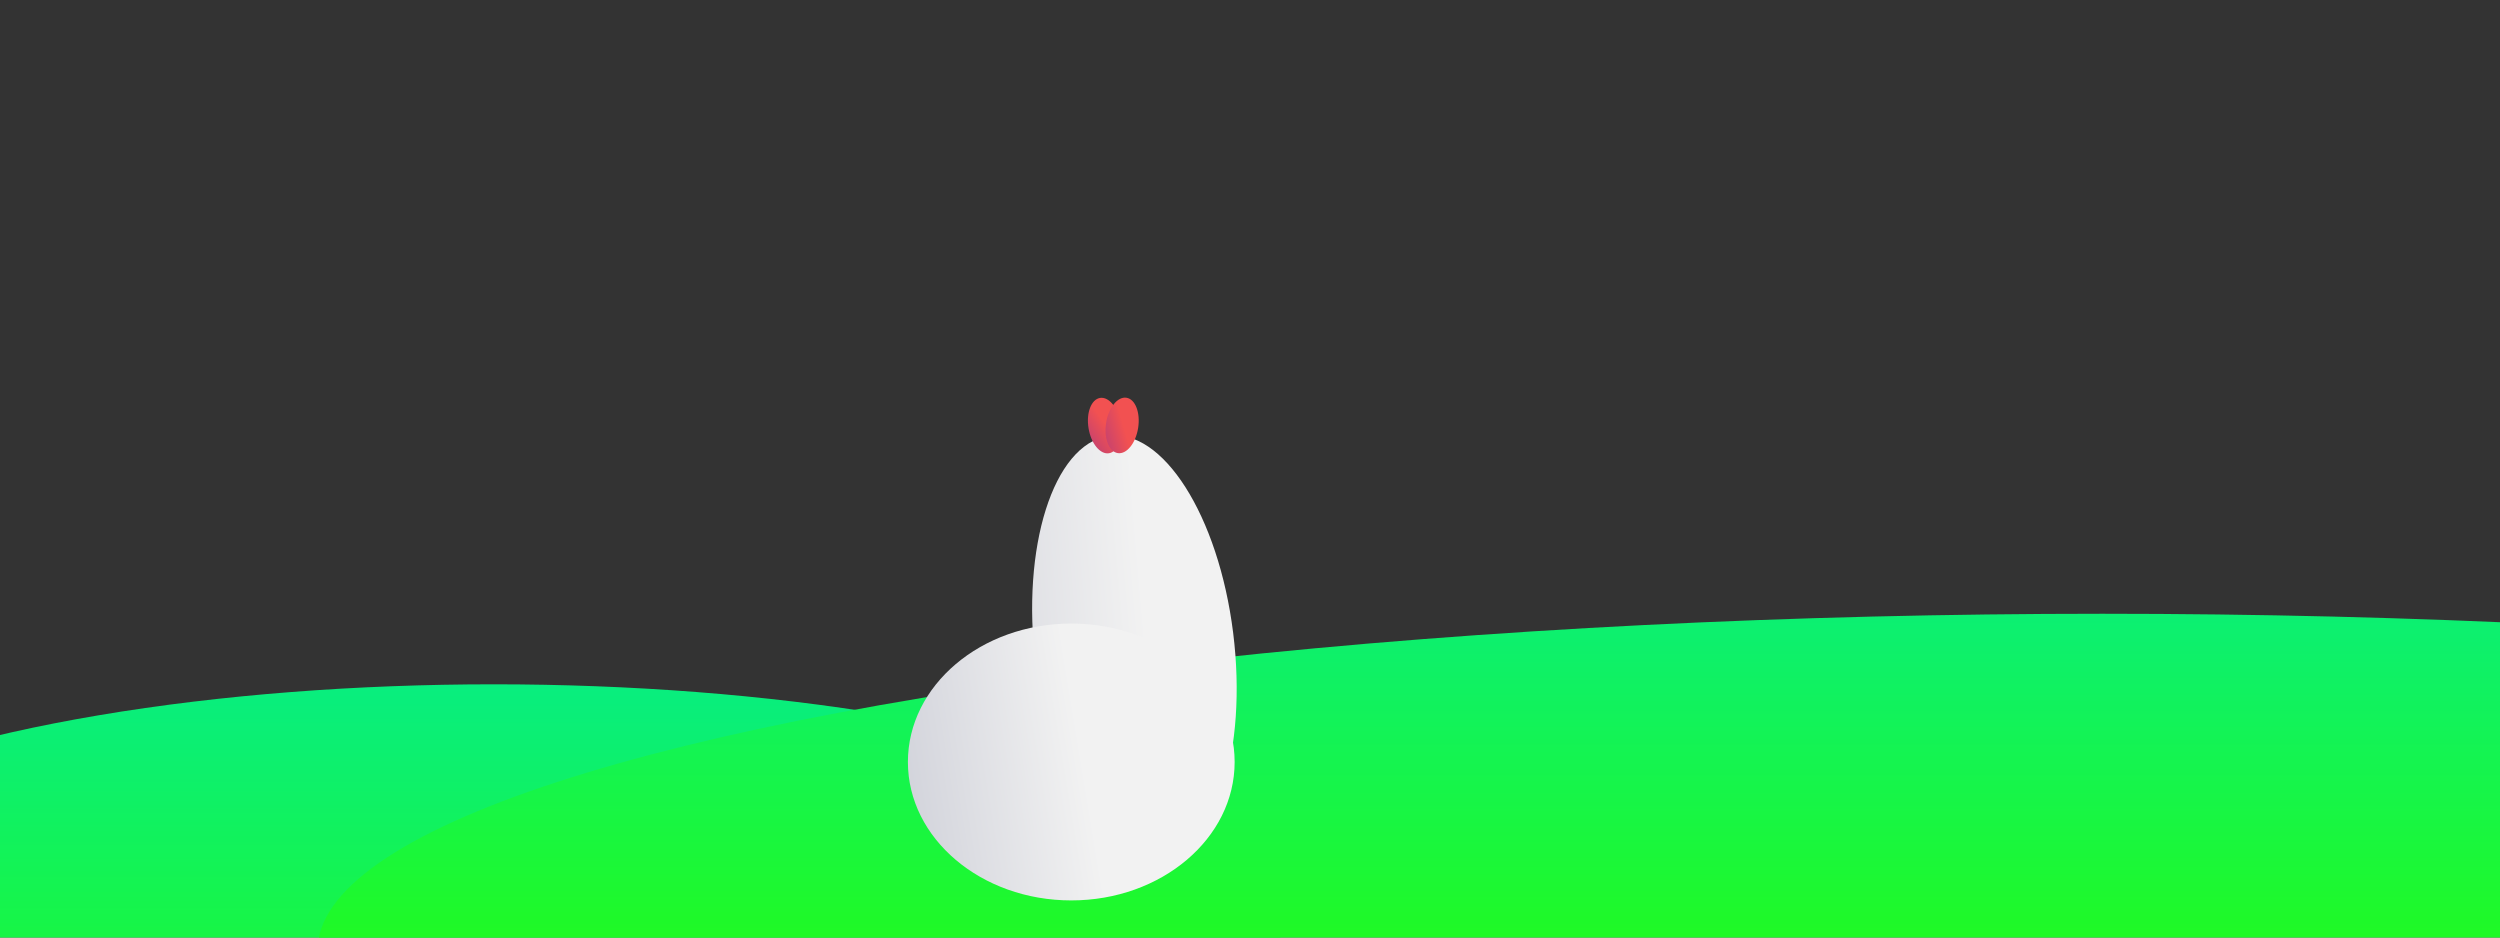 <?xml version="1.0" encoding="UTF-8" standalone="no"?>
<!-- Created with Inkscape (http://www.inkscape.org/) -->

<svg
   width="1920"
   height="720"
   viewBox="0 0 508 190.5"
   version="1.1"
   id="svg1"
   xmlns:xlink="http://www.w3.org/1999/xlink"
   xmlns="http://www.w3.org/2000/svg"
   xmlns:svg="http://www.w3.org/2000/svg">
  <rect x="0" y="0" width="508" height="190.5" fill="#333333" stroke="none"/>
  <defs
     id="defs1">
    <linearGradient
       id="linearGradient13">
      <stop
         style="stop-color:#f25151;stop-opacity:1;"
         offset="0"
         id="stop13" />
      <stop
         style="stop-color:#b23b7c;stop-opacity:1;"
         offset="1"
         id="stop14" />
    </linearGradient>
    <linearGradient
       id="linearGradient9">
      <stop
         style="stop-color:#c4c6d1;stop-opacity:1;"
         offset="0"
         id="stop8" />
      <stop
         style="stop-color:#f2f2f2;stop-opacity:1;"
         offset="1"
         id="stop9" />
    </linearGradient>
    <linearGradient
       id="linearGradient2">
      <stop
         style="stop-color:#29ff00;stop-opacity:1;"
         offset="0"
         id="stop2" />
      <stop
         style="stop-color:#00e99f;stop-opacity:1;"
         offset="1"
         id="stop3" />
    </linearGradient>
    <linearGradient
       xlink:href="#linearGradient2"
       id="linearGradient3"
       x1="135.468"
       y1="251.941"
       x2="135.468"
       y2="110.739"
       gradientUnits="userSpaceOnUse" />
    <linearGradient
       xlink:href="#linearGradient2"
       id="linearGradient5"
       x1="392.068"
       y1="222.554"
       x2="392.068"
       y2="86.37"
       gradientUnits="userSpaceOnUse" />
    <linearGradient
       xlink:href="#linearGradient9"
       id="linearGradient8"
       x1="165.36"
       y1="119.93"
       x2="227.359"
       y2="123.172"
       gradientUnits="userSpaceOnUse"
       gradientTransform="matrix(1.003,0,0,1.374,-12.545,-6.342)" />
    <linearGradient
       xlink:href="#linearGradient9"
       id="linearGradient12"
       gradientUnits="userSpaceOnUse"
       x1="151.974"
       y1="160.155"
       x2="212.747"
       y2="147.457"
       gradientTransform="matrix(0.851,0,0,1.078,37.469,-14.211)" />
    <linearGradient
       xlink:href="#linearGradient13"
       id="linearGradient14"
       x1="212.993"
       y1="75.189"
       x2="206.5"
       y2="77.788"
       gradientUnits="userSpaceOnUse"
       gradientTransform="matrix(1,0,0,0.864,-4.83,56.343)" />
    <linearGradient
       xlink:href="#linearGradient13"
       id="linearGradient15"
       gradientUnits="userSpaceOnUse"
       gradientTransform="matrix(1,0,0,0.864,26.027,-14.66)"
       x1="212.993"
       y1="75.189"
       x2="206.5"
       y2="77.788" />
  </defs>
  <g
     id="layer1">
    <ellipse
       style="opacity:1;fill:url(#linearGradient3);fill-opacity:1;stroke-width:5.292;stroke-linecap:round;stroke-linejoin:round"
       id="path2"
       cx="100.346"
       cy="185.999"
       rx="160.554"
       ry="46.948" />
    <ellipse
       style="opacity:1;fill:url(#linearGradient5);fill-opacity:1;stroke-width:6.925;stroke-linecap:round;stroke-linejoin:round"
       id="path1"
       cx="427.189"
       cy="193.167"
       rx="362.681"
       ry="68.451" />
    <ellipse
       style="opacity:1;fill:url(#linearGradient8);stroke:none;stroke-width:6.212;stroke-linecap:round;stroke-linejoin:round"
       id="path6"
       cx="212.602"
       cy="166.729"
       rx="20.329"
       ry="43.529"
       transform="matrix(0.987,-0.158,0.124,0.992,0,0)" />
    <ellipse
       style="opacity:1;fill:url(#linearGradient12);stroke:none;stroke-width:5.067;stroke-linecap:round;stroke-linejoin:round"
       id="path5"
       cx="217.682"
       cy="154.835"
       rx="33.197"
       ry="28.129" />
    <ellipse
       style="opacity:1;fill:url(#linearGradient14);stroke:none;stroke-width:4.919;stroke-linecap:round;stroke-linejoin:round"
       id="path12"
       cx="207.783"
       cy="121.153"
       rx="3.294"
       ry="5.693"
       transform="rotate(-9.173)" />
    <ellipse
       style="fill:url(#linearGradient15);stroke:none;stroke-width:4.919;stroke-linecap:round;stroke-linejoin:round"
       id="path12-2"
       cx="238.641"
       cy="50.15"
       rx="3.294"
       ry="5.693"
       transform="rotate(8.895)" />
  </g>
</svg>
